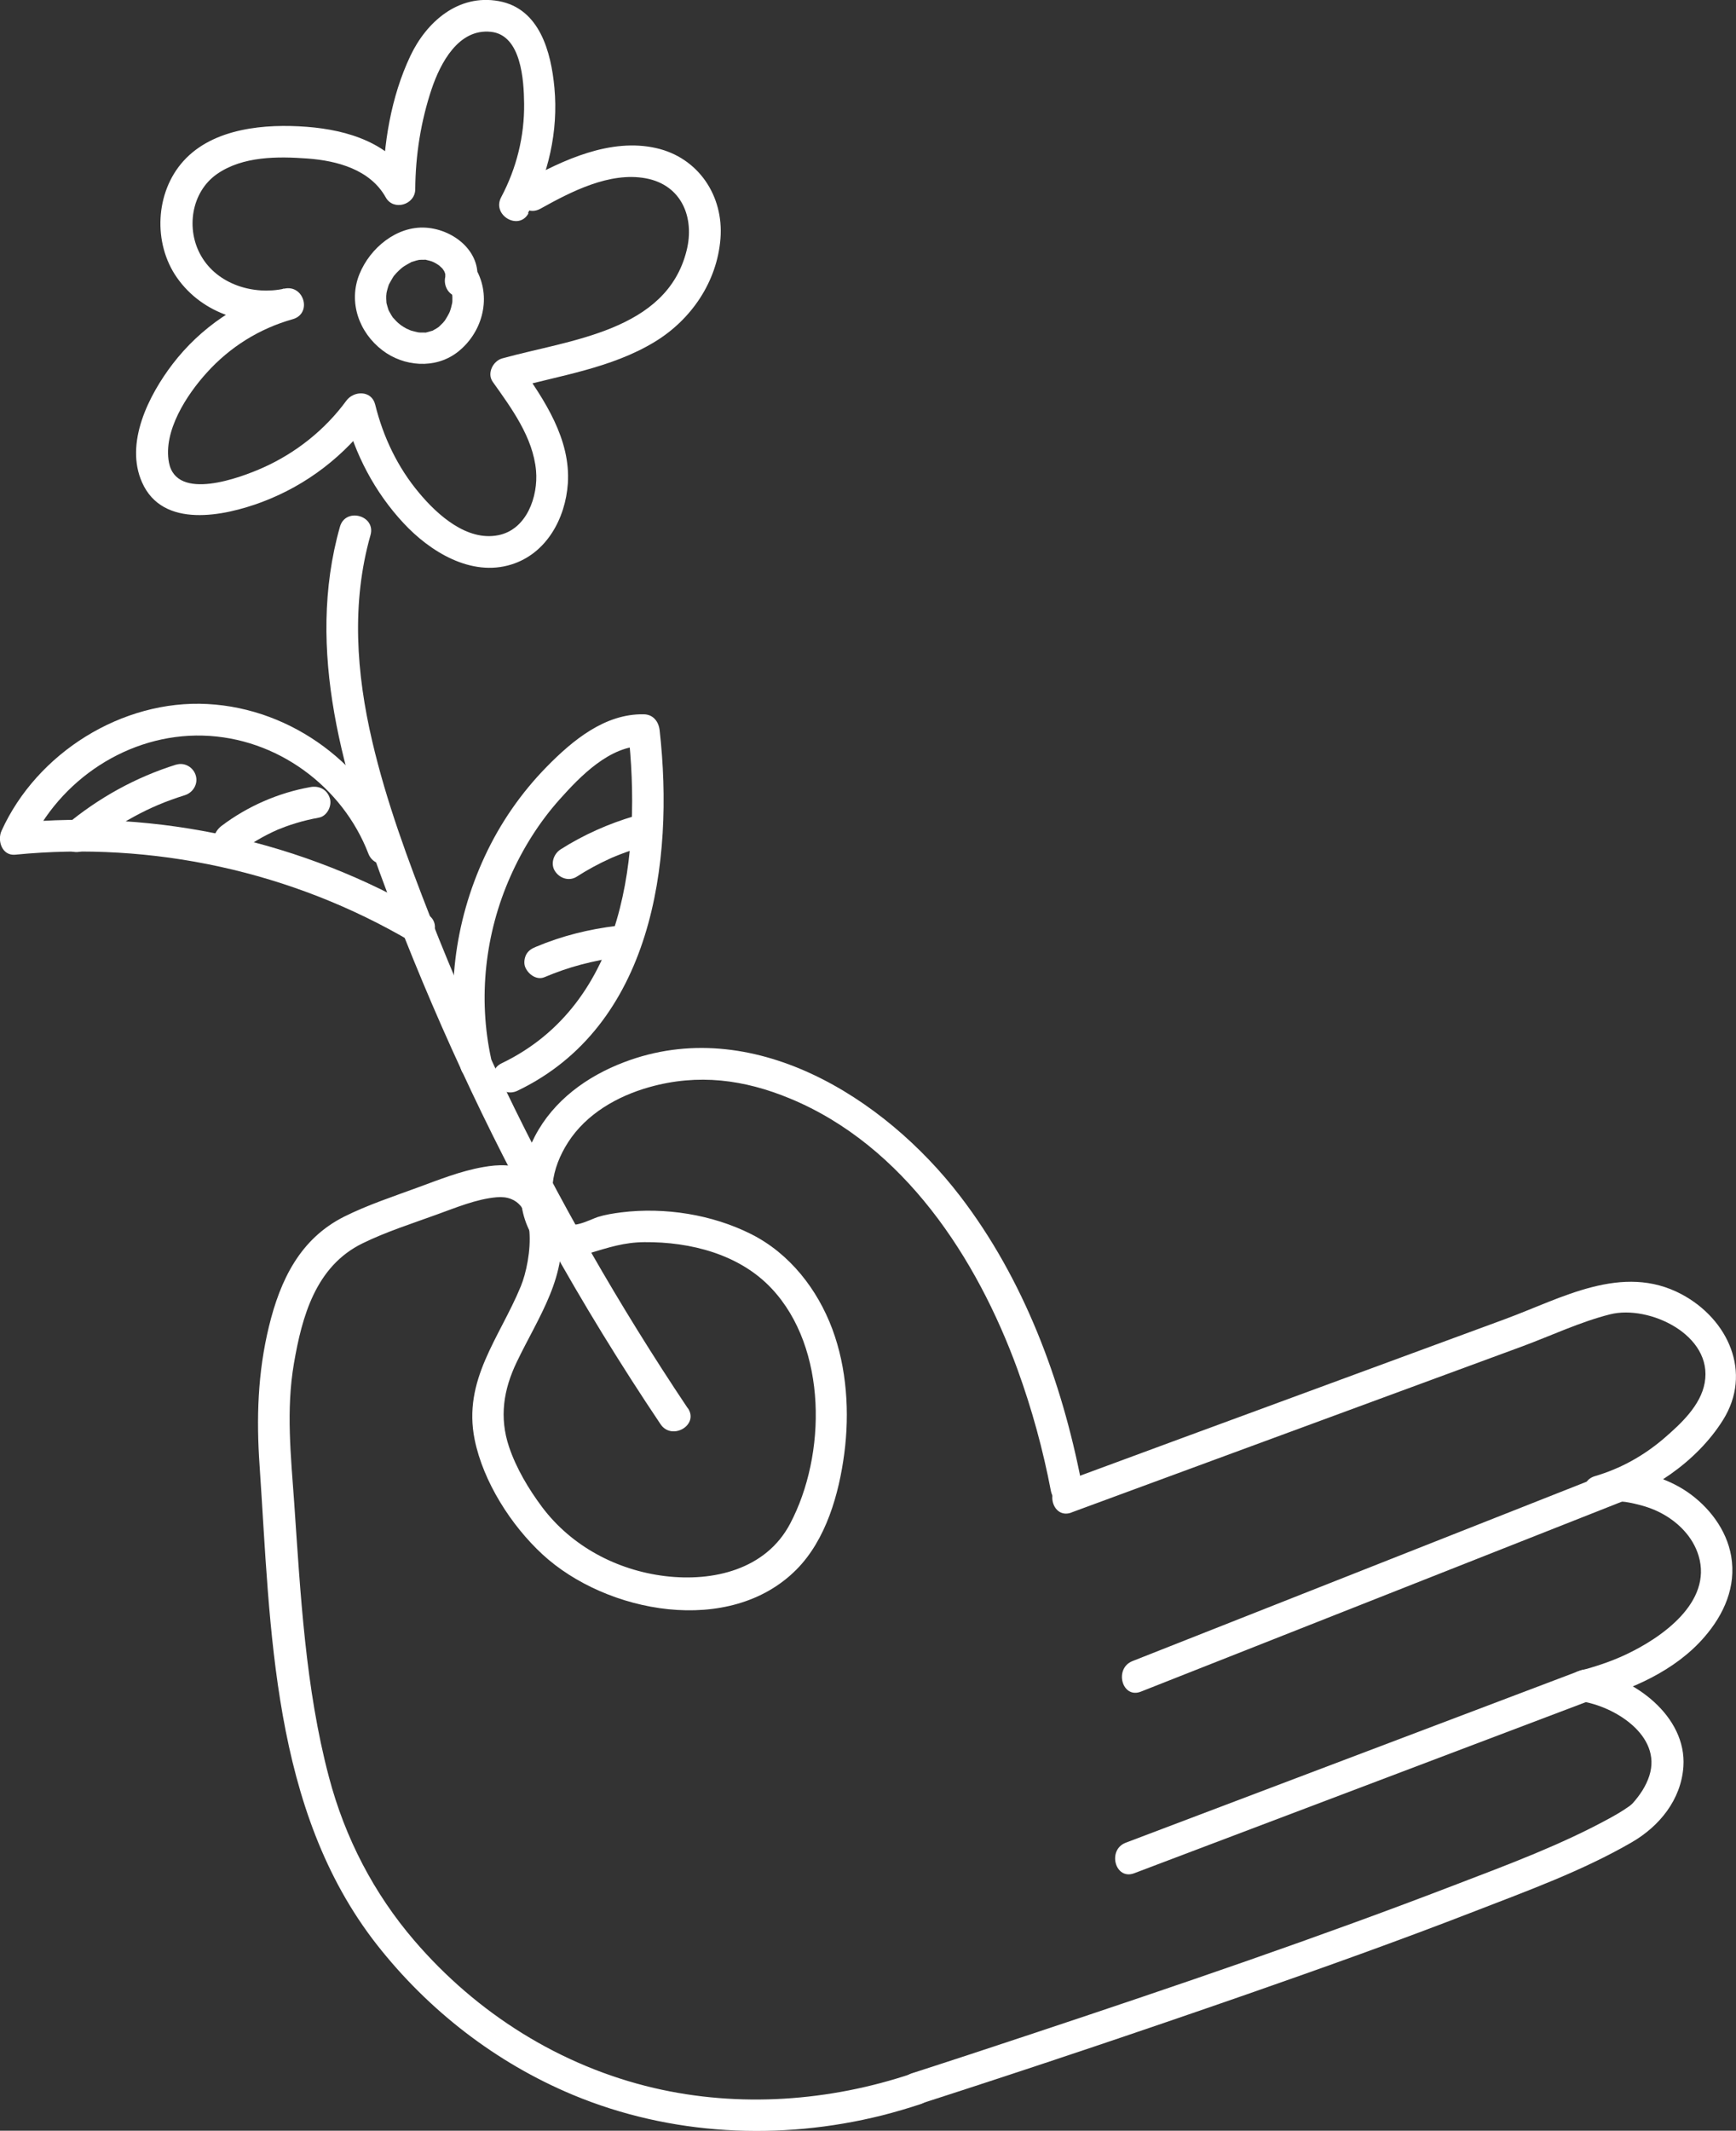<?xml version="1.0" encoding="UTF-8"?><svg id="Layer_2" xmlns="http://www.w3.org/2000/svg" width="136.96" height="168" viewBox="0 0 136.96 168"><rect x="0" y="0" width="136.96" height="168" fill="#333333" stroke="none"/><defs><style>.cls-1{fill:#fff;stroke-width:0px;}</style></defs><g id="Layer_1-2"><path class="cls-1" d="m44.44,96.62c-1.44-2.05-.91-4.54.37-6.54,1.44-2.25,3.89-3.65,6.41-4.36,3.87-1.09,7.5-.6,11.12.9,8.97,3.72,14.73,12.57,17.94,21.37,1.13,3.11,2.01,6.32,2.63,9.57.31,1.58,2.72.91,2.41-.66-1.56-8.04-4.56-16.07-9.58-22.6-5.98-7.79-16.44-14.38-26.5-10.55-2.93,1.11-5.57,3.02-7.04,5.84-1.36,2.61-1.68,5.79.08,8.3.92,1.31,3.09.06,2.16-1.26h0Z"/><path class="cls-1" d="m84.54,119.25c9.45-3.48,18.9-6.96,28.35-10.44,2.4-.88,4.8-1.77,7.2-2.65,2.27-.84,4.59-1.94,6.94-2.53,3.07-.77,8.14,1.63,7.46,5.4-.32,1.79-1.88,3.23-3.2,4.37-1.61,1.38-3.42,2.39-5.46,2.99-1.54.45-.89,2.86.66,2.41,3.68-1.07,7.37-3.53,9.44-6.83,2.35-3.74.41-7.96-3.26-9.92-4.68-2.49-9.48.32-13.94,1.96-5.42,2-10.85,3.99-16.27,5.99-6.2,2.28-12.4,4.56-18.59,6.85-1.5.55-.85,2.97.66,2.41h0Z"/><path class="cls-1" d="m127.78,118.38c.07,0,.14.01.21.02.05,0,.37.04.22.02-.13-.02.2.03.25.04.16.03.33.06.49.1.71.16,1.41.38,2.06.72,1.37.71,2.55,1.89,3,3.39,1.1,3.67-2.94,6.48-5.77,7.8-1.15.54-2.37.94-3.59,1.26-1.56.4-.9,2.81.66,2.41,3.34-.86,6.87-2.41,9.16-5.07,1.55-1.79,2.52-3.97,2.11-6.37-.36-2.1-1.78-3.93-3.51-5.1-1.56-1.05-3.44-1.57-5.3-1.71-1.61-.12-1.6,2.38,0,2.5h0Z"/><path class="cls-1" d="m124.66,134.13c2.66.36,6.49,2.7,5.46,5.89-.26.81-.74,1.52-1.3,2.15-.06.07-.13.12-.2.18-.24.22.17-.11-.12.09-.49.35-1.01.65-1.54.94-3.81,2.08-7.94,3.62-11.99,5.17-10.94,4.21-22.06,7.99-33.18,11.69-3.28,1.09-6.55,2.17-9.84,3.23-1.53.49-.87,2.91.66,2.41,8.61-2.77,17.18-5.65,25.72-8.62,6.02-2.1,12.03-4.24,17.98-6.55,4.18-1.62,8.54-3.2,12.44-5.46,2.17-1.26,3.88-3.35,4.06-5.96.27-3.98-3.93-7.08-7.48-7.57-1.57-.21-2.25,2.19-.66,2.41h0Z"/><path class="cls-1" d="m42.17,96.82c.43,2.01,2.6,2.52,4.34,1.99,1.51-.45,2.73-.86,4.34-.87,3.62-.03,7.5.95,10.04,3.67,4.39,4.69,4.32,13.1,1.44,18.54-1.91,3.61-6.07,4.58-9.86,4.12s-7.37-2.34-9.7-5.44c-1.07-1.43-2.04-3.06-2.61-4.75-.78-2.33-.44-4.51.61-6.69,1.69-3.54,4.14-6.89,3.4-11.04-.28-1.55-1.13-3.15-2.52-3.97-1.08-.63-2.35-.57-3.53-.36-1.78.31-3.5,1-5.19,1.62-1.93.71-3.91,1.36-5.76,2.28-3.5,1.75-5.06,5.01-5.95,8.66s-1,7.25-.74,10.98c.88,12.86.93,27.16,9.26,37.78,4.06,5.17,9.37,9.29,15.45,11.83,7.7,3.21,16.34,3.64,24.41,1.62,1.02-.26,2.04-.56,3.04-.89,1.52-.51.87-2.93-.66-2.41-6.53,2.2-13.66,2.71-20.39,1.14-7.39-1.73-13.98-5.88-18.91-11.63-3.17-3.69-5.46-8.07-6.73-12.89-1.86-7.02-2.24-14.41-2.74-21.63-.26-3.67-.65-7.32-.02-10.98s1.7-7.66,5.42-9.47c1.86-.91,3.88-1.55,5.83-2.26,1.51-.54,3.13-1.23,4.74-1.37,3.52-.31,2.73,5.03,1.91,7.02-1.68,4.08-4.6,7.38-3.64,12.1.68,3.32,2.87,6.75,5.35,9.04,5.03,4.64,14.78,6.49,20.04,1.19,2.33-2.35,3.35-5.95,3.77-9.15s.21-6.72-.95-9.82-3.34-5.94-6.41-7.48-6.8-2.13-10.22-1.71c-.63.08-1.27.18-1.88.37-.5.16-2.34,1.15-2.54.22-.34-1.57-2.75-.91-2.41.66h0Z"/><path class="cls-1" d="m127.45,115.93c-12.7,5.01-25.4,10.03-38.1,15.04-1.48.58-.83,3,.66,2.41,12.7-5.01,25.4-10.03,38.1-15.04,1.48-.58.83-3-.66-2.41h0Z"/><path class="cls-1" d="m124.66,131.72c-11.95,4.52-23.89,9.05-35.84,13.57-1.49.56-.84,2.98.66,2.41,11.95-4.52,23.89-9.05,35.84-13.57,1.49-.56.84-2.98-.66-2.41h0Z"/><path class="cls-1" d="m54.25,111.02c-5.4-8.06-10.23-16.49-14.43-25.23-2.12-4.41-4.08-8.9-5.86-13.45s-3.48-9.13-4.59-13.88c-1.26-5.36-1.66-10.92-.14-16.27.44-1.55-1.97-2.21-2.41-.66-2.76,9.74.31,19.79,3.76,28.94,3.54,9.39,7.75,18.52,12.63,27.29,2.76,4.97,5.73,9.81,8.9,14.53.89,1.33,3.06.08,2.16-1.26h0Z"/><path class="cls-1" d="m41.65,16.81c1.61-3.02,2.41-6.46,2.09-9.89-.26-2.81-1.16-6.24-4.38-6.83s-5.73,1.66-6.99,4.33c-1.53,3.24-2.13,6.96-2.16,10.51l2.33-.63c-1.68-3.01-5.09-4.05-8.33-4.3s-7.37.07-9.74,2.7c-2.23,2.47-2.41,6.48-.51,9.19,2.03,2.9,5.72,4.01,9.1,3.27l-.66-2.41c-3.49.99-6.57,3.07-8.78,5.95-1.88,2.46-3.8,6.23-2.41,9.34,1.63,3.67,6.46,2.66,9.44,1.55,3.57-1.34,6.56-3.66,8.81-6.73l-2.28-.3c.8,3.23,2.38,6.24,4.65,8.68,2.09,2.25,5.33,4.26,8.51,3.27,2.77-.86,4.27-3.62,4.46-6.39.23-3.48-1.84-6.59-3.76-9.29l-.75,1.84c3.82-1.06,7.92-1.62,11.37-3.72,2.88-1.75,4.91-4.73,5.18-8.13s-1.76-6.39-5.06-7.14c-3.6-.82-7.34.92-10.41,2.62-1.41.78-.15,2.94,1.26,2.16,2.41-1.34,5.46-2.93,8.32-2.4s3.86,3.14,3.22,5.69c-1.58,6.39-9.27,7.04-14.55,8.51-.72.2-1.22,1.17-.75,1.84,1.48,2.08,3.19,4.39,3.42,7.01.18,2.04-.74,4.65-2.98,5.09-2.47.49-4.79-1.59-6.24-3.33-1.7-2.02-2.84-4.42-3.47-6.97-.28-1.14-1.69-1.11-2.28-.3-1.68,2.29-3.97,4.11-6.56,5.27-1.81.81-6.84,2.69-7.43-.4-.47-2.48,1.4-5.34,2.98-7.08,1.83-2.03,4.15-3.48,6.78-4.22,1.56-.44.9-2.75-.66-2.41-2.42.53-5.26-.33-6.55-2.56-1.23-2.1-.81-5.04,1.23-6.47s4.83-1.4,7.15-1.23,4.94.86,6.17,3.06c.61,1.1,2.32.59,2.33-.63.02-2.7.44-5.36,1.3-7.93.69-2.03,2.11-4.76,4.67-4.49,2.4.25,2.6,3.83,2.62,5.66.03,2.58-.6,5.1-1.81,7.38-.76,1.42,1.4,2.68,2.16,1.26h0Z"/><path class="cls-1" d="m37.58,22.45c.58-2.47-1.71-4.36-4-4.5s-4.39,1.61-5.22,3.66c-.9,2.21-.03,4.61,1.81,6.01,1.69,1.29,4.14,1.49,5.88.18,1.95-1.48,2.74-4.18,1.6-6.4-.31-.6-1.15-.78-1.71-.45-.61.36-.76,1.11-.45,1.71.03.05.14.35.04.07.02.06.04.13.06.19.03.09.11.57.08.25.02.17.03.33.02.5,0,.07,0,.13-.01.2-.01.14-.01.13,0-.03-.01.07-.02.13-.04.2-.03.15-.07.29-.12.44-.03.08-.06.16-.09.24.09-.24.03-.07,0-.02-.08.15-.16.3-.25.44-.05.09-.11.17-.17.25.13-.17,0-.02-.06.06-.11.12-.24.23-.36.35.16-.16.07-.05.01-.01-.08.05-.17.11-.25.16-.06.03-.12.06-.18.1-.27.16.23-.06-.07.03-.17.05-.33.1-.5.14-.33.08.23.01-.1,0-.07,0-.14,0-.22,0-.11,0-.22,0-.32-.02.05,0,.25.05.01,0-.18-.04-.35-.08-.52-.13-.07-.02-.14-.05-.2-.07.26.1-.15-.08-.2-.1-.14-.08-.28-.16-.42-.26-.05-.04-.23-.19-.05-.04-.06-.05-.11-.09-.17-.14-.14-.12-.26-.26-.38-.39-.23-.25.11.2-.07-.09-.06-.09-.12-.18-.17-.28-.05-.08-.09-.16-.13-.24-.09-.18.09.27-.02-.05-.06-.17-.1-.35-.15-.52-.01-.06-.02-.23,0,0,0-.11-.02-.22-.02-.34,0-.07,0-.15,0-.22,0-.09.05-.34,0-.11.03-.18.08-.37.13-.54.03-.11.07-.21.11-.32-.02.05-.1.19.01,0,.09-.16.18-.33.28-.49.04-.06.08-.13.13-.19-.15.2.13-.15.17-.18.12-.12.24-.24.37-.35.04-.04.24-.18.06-.05.06-.04.12-.09.19-.13.16-.1.32-.19.49-.28.31-.16-.21.05.12-.05.11-.03.21-.07.32-.1.07-.02.15-.03.22-.05.15-.03.15-.03,0,0,.07,0,.14-.01.21-.01.07,0,.14,0,.21,0,.28,0-.16-.05.09,0,.21.05.42.1.62.18-.23-.08-.01,0,.05.03.11.06.22.12.32.19.06.04.12.08.17.12-.22-.17.06.07.1.11.06.06.12.12.17.19-.18-.22,0,.03.03.07,0,.02.13.29.06.11-.06-.17.04.19.05.22-.07-.24,0-.13-.02-.04,0,.07,0,.13,0,.2.02-.17.02-.18,0-.03-.15.64.2,1.38.87,1.54.64.15,1.38-.19,1.54-.87h0Z"/><path class="cls-1" d="m31.47,66.63c-2.4-6.24-8.37-10.76-15.1-11.12S2.91,59.36.12,65.51c-.35.77.04,1.98,1.08,1.88,10.86-1.07,21.84,1.32,31.25,6.86,1.39.82,2.65-1.34,1.26-2.16-9.76-5.74-21.24-8.3-32.51-7.2l1.08,1.88c2.4-5.29,7.87-8.93,13.73-8.77s11.02,4.03,13.05,9.3c.57,1.49,2.99.84,2.41-.66h0Z"/><path class="cls-1" d="m38.75,83.49c-1.05-4.8-.48-9.9,1.52-14.39.98-2.21,2.28-4.28,3.89-6.08s3.96-4.25,6.64-4.2l-1.25-1.25c1.08,9.61-.15,21.55-9.98,26.27-1.45.7-.18,2.85,1.26,2.16,10.61-5.09,12.39-17.97,11.21-28.43-.08-.68-.51-1.24-1.25-1.25-3.06-.06-5.61,2.05-7.65,4.13s-3.68,4.46-4.89,7.06c-2.42,5.2-3.15,11.04-1.92,16.65.34,1.57,2.75.91,2.41-.66h0Z"/><path class="cls-1" d="m50.07,64.34c-2.05.6-4.03,1.48-5.84,2.63-.55.35-.82,1.13-.45,1.71s1.12.82,1.71.45c.84-.54,1.72-1.02,2.63-1.43.12-.06.24-.11.37-.16.31-.14-.24.1.07-.03.25-.1.5-.2.75-.29.47-.17.94-.33,1.42-.47.63-.18,1.08-.89.87-1.54s-.87-1.07-1.54-.87h0Z"/><path class="cls-1" d="m48.67,73c-2.2.26-4.33.79-6.38,1.65-.31.13-.57.27-.75.57-.16.27-.22.66-.13.96.19.58.89,1.14,1.54.87.95-.4,1.92-.74,2.91-1,.49-.13.98-.24,1.47-.34.26-.05.51-.1.77-.14.11-.02.22-.03.33-.05q.15-.02,0,0c.07,0,.15-.02.22-.03.65-.08,1.28-.52,1.25-1.25-.03-.61-.55-1.33-1.25-1.25h0Z"/><path class="cls-1" d="m18.76,67.27c.97-.73,2.01-1.35,3.12-1.84.05-.02.11-.05.16-.07-.12.05-.11.05.02,0,.14-.06.29-.11.43-.17.29-.11.58-.2.87-.29.59-.18,1.19-.32,1.79-.43.65-.11,1.07-.94.87-1.54-.22-.69-.85-1-1.54-.87-2.52.45-4.95,1.51-6.99,3.05-.52.39-.84,1.1-.45,1.71.33.51,1.15.87,1.71.45h0Z"/><path class="cls-1" d="m13.92,60.28c-3.21,1-6.15,2.63-8.73,4.78-.52.43-.45,1.32,0,1.77.51.51,1.25.43,1.77,0,1.06-.89,2.31-1.73,3.61-2.44s2.54-1.23,4.01-1.69c.64-.2,1.06-.87.87-1.54s-.89-1.07-1.54-.87h0Z"/></g></svg>